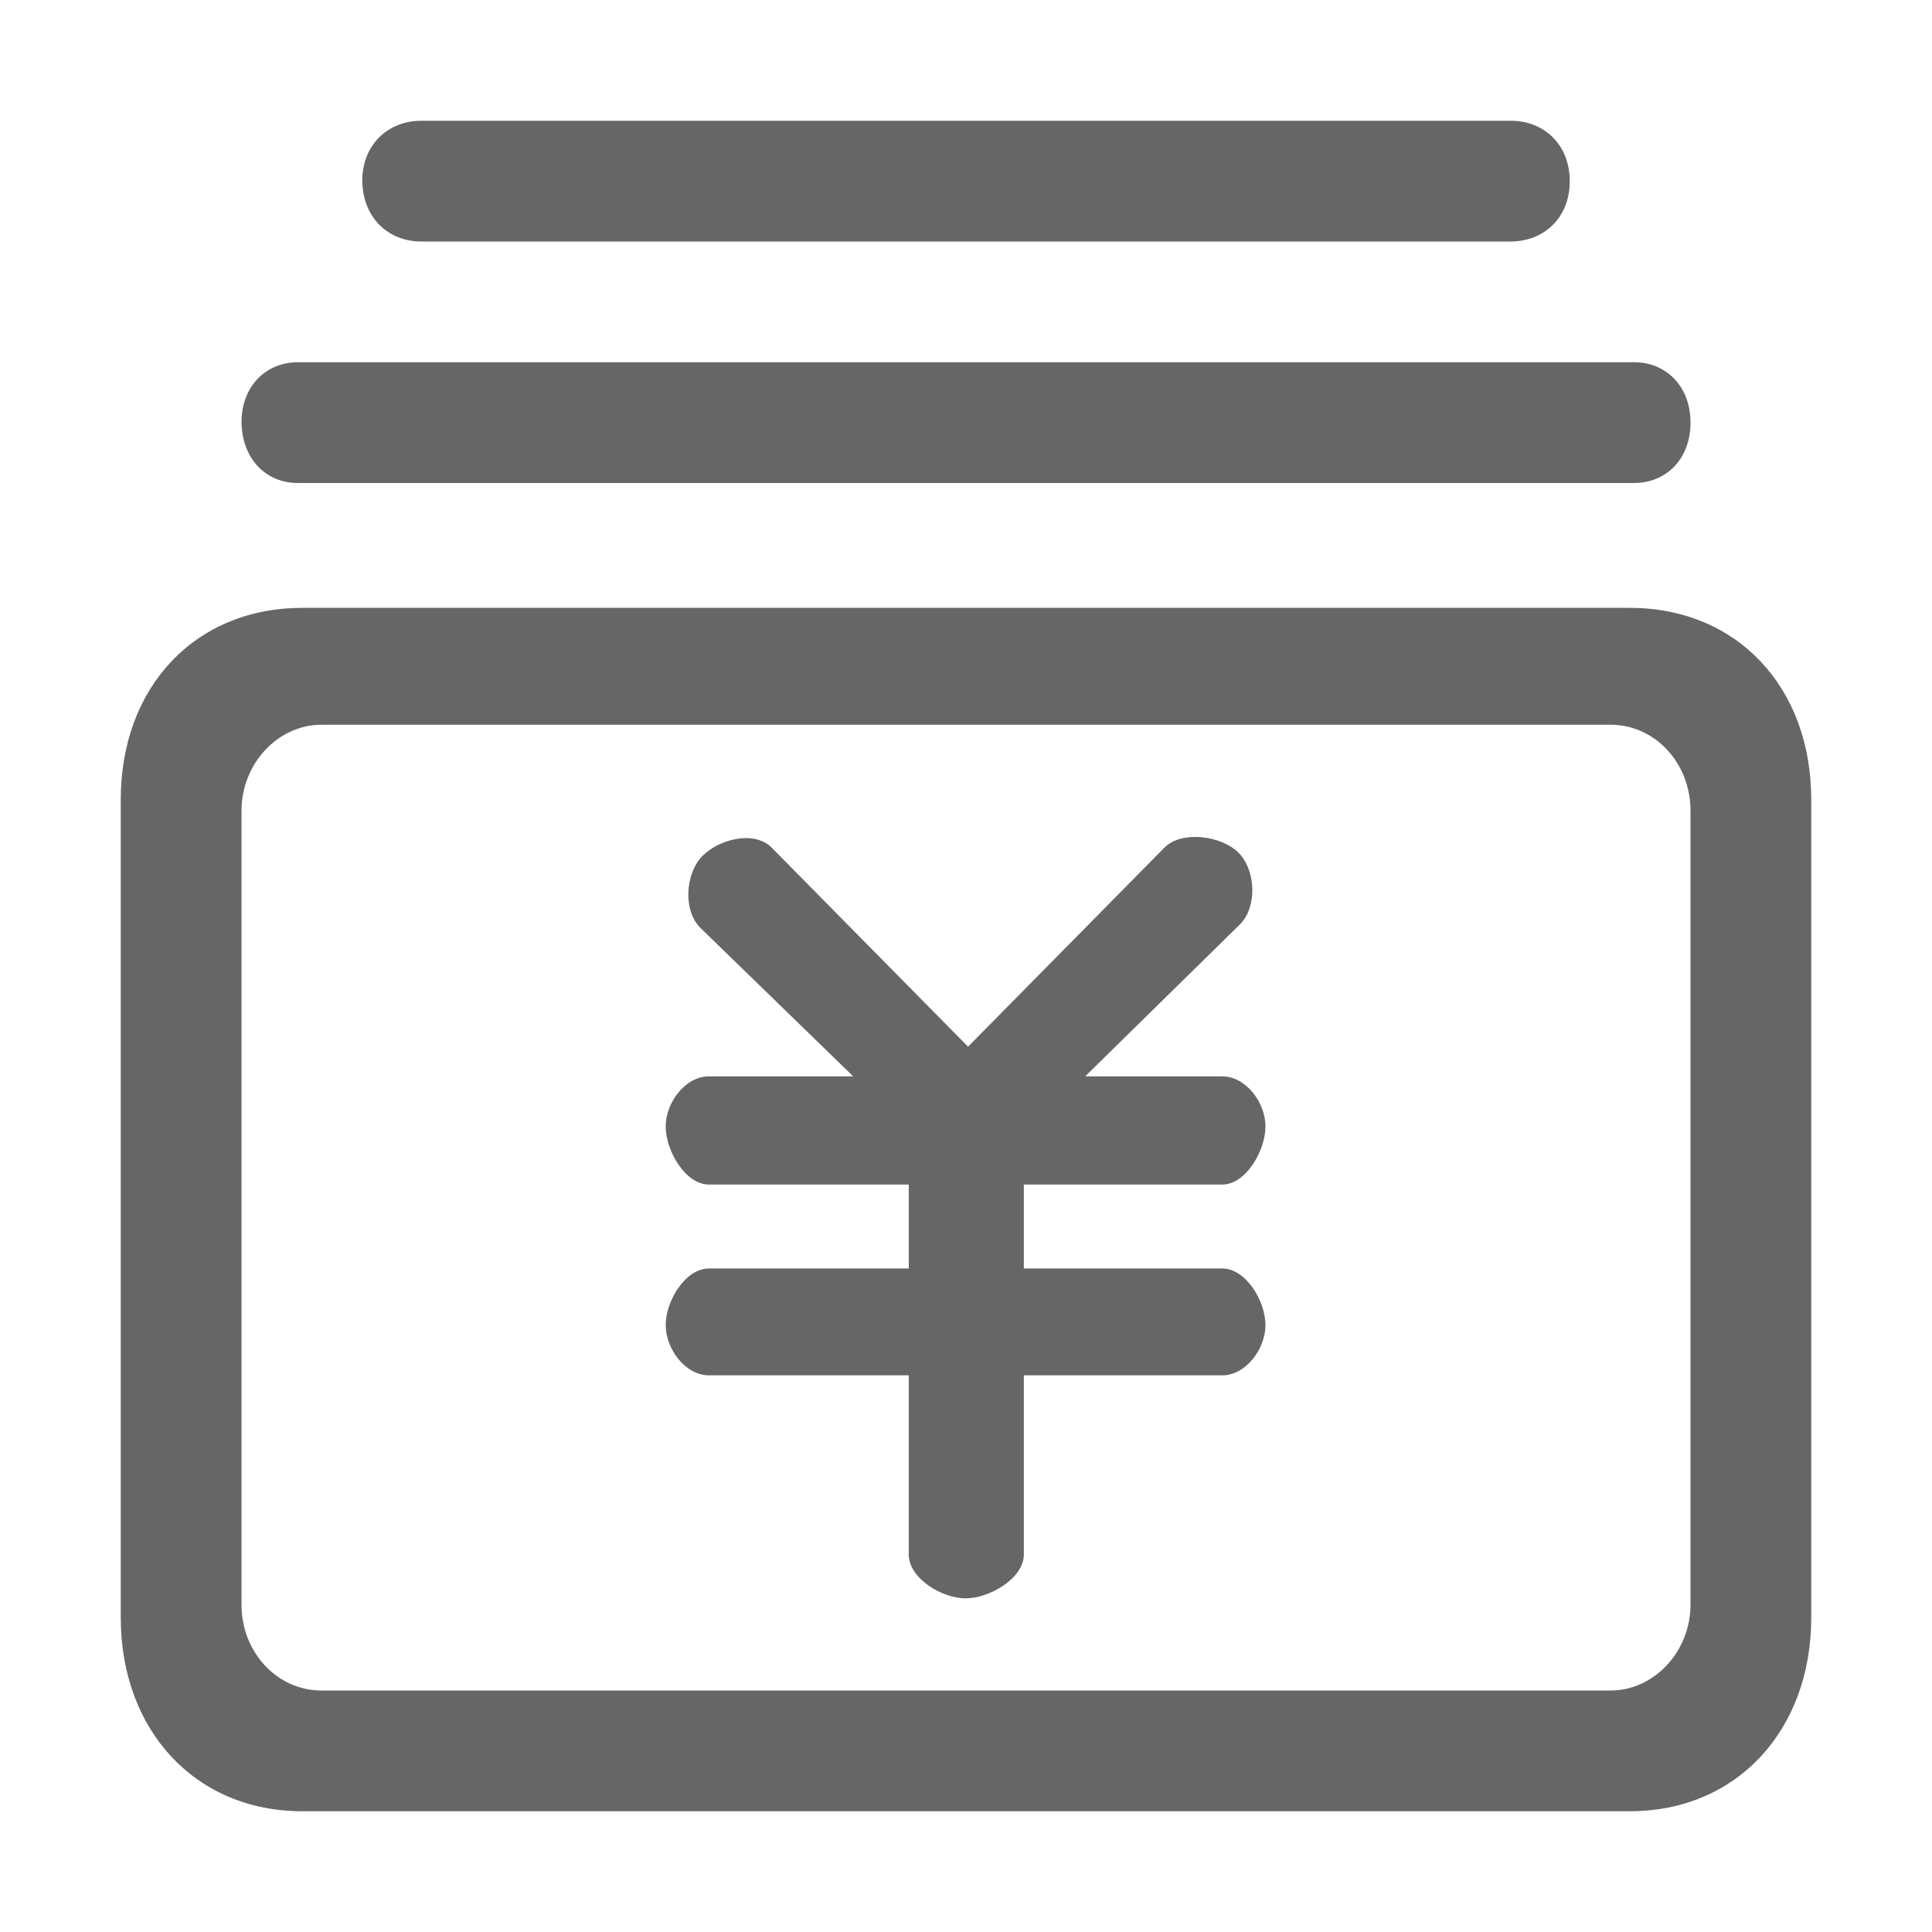 <?xml version="1.0" encoding="UTF-8"?>
<svg width="16px" height="16px" viewBox="0 0 16 16" version="1.1" xmlns="http://www.w3.org/2000/svg" xmlns:xlink="http://www.w3.org/1999/xlink">
    <!-- Generator: Sketch 49.3 (51167) - http://www.bohemiancoding.com/sketch -->
    <title>财务管理</title>
    <desc>Created with Sketch.</desc>
    <defs></defs>
    <g id="Page-1" stroke="none" stroke-width="1" fill="none" fill-rule="evenodd">
        <g id="概况" transform="translate(-29, -695)" fill="#666666" fill-rule="nonzero">
            <g id="左侧导航" transform="translate(0, 80)">
                <g id="Group-2" transform="translate(29, 74)">
                    <g id="财务管理_export" transform="translate(0, 541)">
                        <path d="M13.497,5.034 L2.503,5.034 C1.619,5.034 1,5.686 1,6.623 L1,13.395 C1,14.332 1.619,15 2.503,15 L13.497,15 C14.381,15 15,14.332 15,13.395 L15,6.623 C15,5.686 14.381,5.034 13.497,5.034 Z M14,13.289 C14,13.677 13.699,14 13.338,14 L2.662,14 C2.295,14 2,13.684 2,13.289 L2,6.714 C2,6.325 2.301,6.002 2.662,6.002 L13.338,6.002 C13.705,6.002 14,6.318 14,6.714 L14,13.289 L14,13.289 Z M10.122,9.81 C10.318,9.81 10.48,9.528 10.48,9.329 C10.48,9.131 10.318,8.914 10.122,8.914 L8.987,8.914 L10.271,7.653 C10.413,7.509 10.4,7.207 10.258,7.063 C10.116,6.919 9.785,6.876 9.643,7.02 L8.017,8.668 L6.391,7.02 C6.249,6.876 5.959,6.946 5.817,7.089 C5.675,7.233 5.656,7.537 5.797,7.681 L7.066,8.914 L5.871,8.914 C5.675,8.914 5.513,9.131 5.513,9.329 C5.513,9.528 5.675,9.81 5.871,9.81 L7.526,9.81 L7.526,10.505 L5.871,10.505 C5.675,10.505 5.513,10.775 5.513,10.973 C5.513,11.171 5.675,11.39 5.871,11.39 L7.526,11.39 L7.526,12.874 C7.526,13.072 7.801,13.237 7.997,13.237 C8.192,13.237 8.479,13.072 8.479,12.874 L8.479,11.39 L10.122,11.39 C10.318,11.39 10.48,11.171 10.48,10.973 C10.48,10.775 10.318,10.505 10.122,10.505 L8.479,10.505 L8.479,9.81 L10.122,9.81 Z M2.465,4 L13.535,4 C13.788,4 14,3.812 14,3.5 C14,3.196 13.795,3 13.535,3 L2.465,3 C2.212,3 2,3.188 2,3.5 C2.007,3.812 2.212,4 2.465,4 Z M3.488,2 L12.512,2 C12.777,2 13,1.812 13,1.5 C13,1.196 12.785,1 12.512,1 L3.488,1 C3.223,1 3,1.188 3,1.5 C3.007,1.812 3.222,2 3.488,2 Z" id="财务管理"></path>
                    </g>
                </g>
            </g>
        </g>
    </g>
</svg>